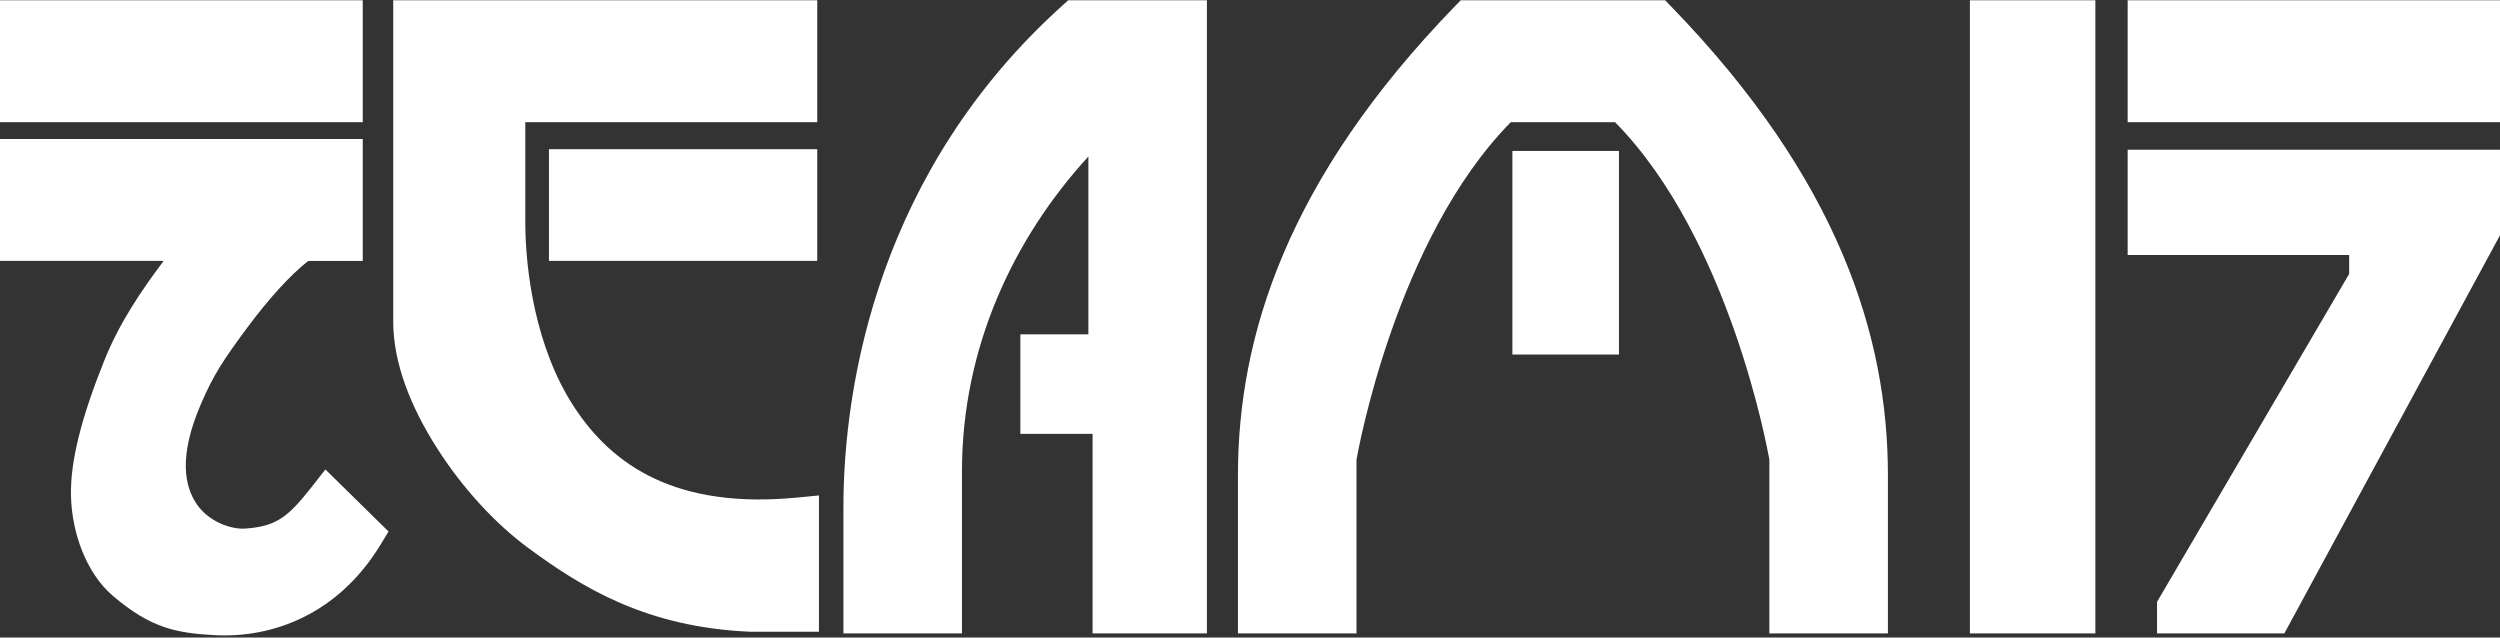<svg clip-rule="evenodd" fill-rule="evenodd" stroke-linejoin="round" stroke-miterlimit="2" viewBox="0 0 600 153" xmlns="http://www.w3.org/2000/svg"><rect x="0" y="0" width="600" height="153" fill="#333333" stroke="none"/><path d="m0 33.365v29.25h39.277c-5.418 7.214-10.615 14.86-14.244 23.905-5.348 13.332-8.238 24.103-7.992 32.671.251 8.737 3.631 18.31 10.026 23.787 9.155 7.838 15.366 8.936 24.247 9.45 13.991.81 29.799-4.933 39.992-21.667l1.947-3.197-15.154-14.895-3.257 4.153c-2.786 3.553-4.912 5.922-7.115 7.403-2.204 1.48-4.624 2.349-8.959 2.638-3.148.209-8.525-1.516-11.494-5.79-2.968-4.274-4.501-11.502.973-24.17 2.975-6.885 5.254-10.441 11.564-18.893 4.303-5.765 9.893-12.152 14.218-15.395h13.028v-29.25zm472.772-33.295v151.946h30.116v-151.946h-30.116zm37.866 35.859v25.267h53.163v4.541l-46.108 78.707v7.572h30.555l51.752-95.55v-20.537zm-254.264-35.859-1.345 1.211c-43.881 39.463-52.609 90.367-52.609 120.537v30.198h28.451v-38.906c0-29.749 12.41-55.97 30.339-75.548v42.686h-16.321v23.881h17.332v47.887h27.44v-151.946h-33.287zm94.193 0-1.39 1.434c-40.207 41.453-52.07 79.136-52.07 112.552v37.96h28.45v-41.69c.298-1.707 9.421-52.963 37.033-81.006h25.025c27.612 28.043 36.736 79.299 37.033 81.006v41.69h28.451v-37.96c0-33.416-11.864-71.099-52.071-112.552l-1.39-1.434h-49.071zm-154.427 29.251v-29.251h-101.764v77.121c0 10.163 4.367 20.708 10.46 30.289 6.093 9.582 13.99 18.178 21.929 24.024 12.946 9.533 28.313 19.029 53.215 20.11l.102.005h16.466v-32.712l-5.176.504c-29.041 2.831-44.395-7.647-53.624-21.799-9.229-14.151-11.681-32.625-11.681-44.475v-23.816h70.073zm166.837 6.9v48.866h25.574v-48.866zm-231.228-.405v26.799h64.391v-26.799zm-131.749-35.746v29.251h87.057v-29.251zm510.638 0v29.251h89.362v-29.251z" fill="#fff"/></svg>